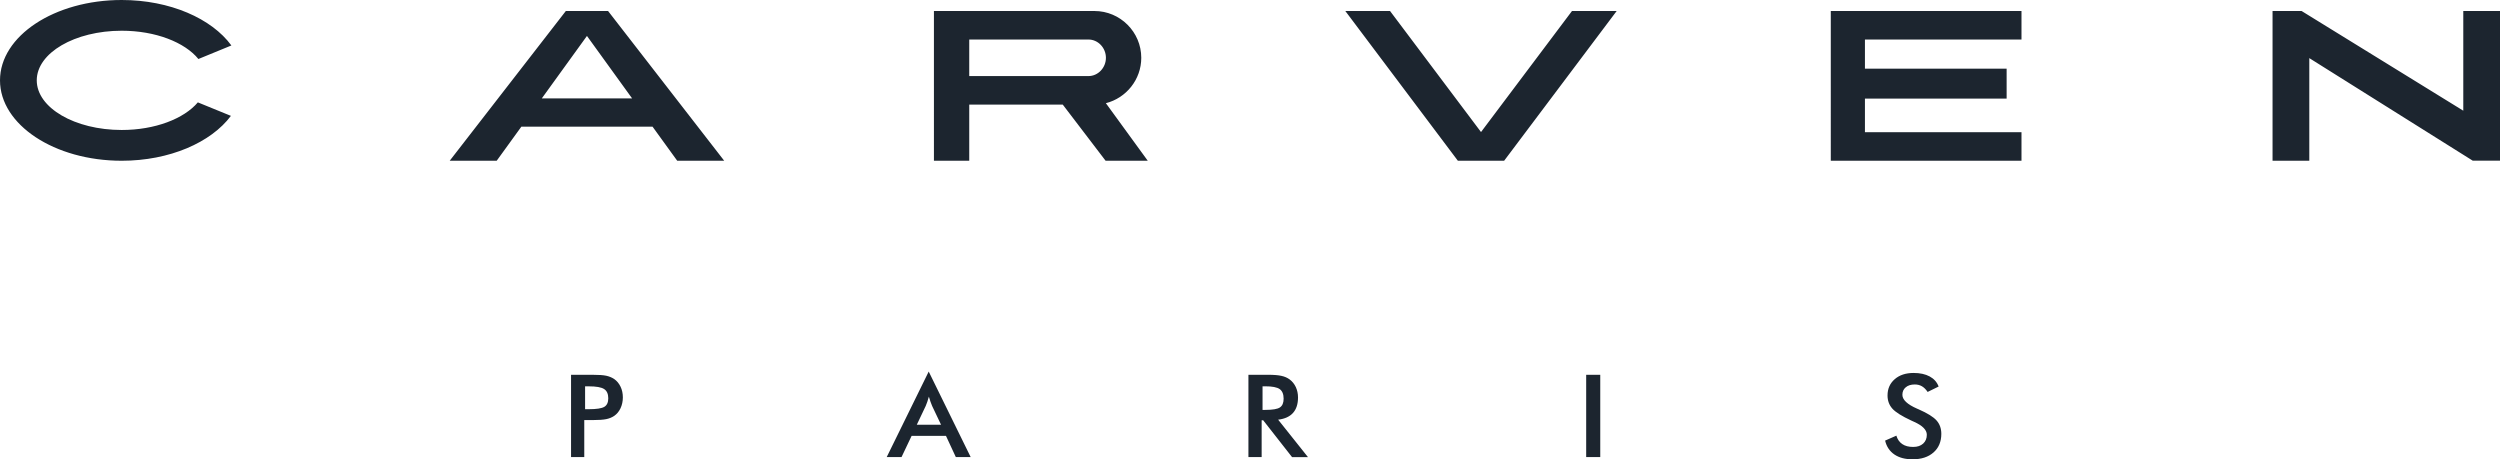 <?xml version="1.0" encoding="UTF-8"?>
<svg id="Layer_2" data-name="Layer 2" xmlns="http://www.w3.org/2000/svg" viewBox="0 0 642.77 118.09">
  <defs>
    <style>
      .cls-1 {
        fill: #1c252f;
        fill-rule: evenodd;
      }
    </style>
  </defs>
  <g id="Layer_2-2" data-name="Layer 2">
    <g id="Layer_1-2" data-name="Layer 1-2">
      <path class="cls-1" d="m31.29,0c12.41,0,23.14,4.77,28.2,11.69l-8.48,3.48h0c-3.51-4.3-11.02-7.27-19.72-7.27-12.06,0-21.84,5.71-21.84,12.76s9.78,12.76,21.84,12.76c8.58,0,16.01-2.89,19.58-7.1h0l8.5,3.47c-5.1,6.83-15.76,11.54-28.08,11.54-17.28,0-31.29-9.26-31.29-20.67S14.01,0,31.29,0h0Zm84.34,41.32h12.08l6.34-8.76h33.72l6.34,8.76h12.08L156.34,2.83h-10.86l-29.85,38.49h0Zm23.67-16.02l11.61-16.06,11.61,16.06h-23.23,0Zm109.9-5.74h30.65c2.46,0,4.49-2.13,4.49-4.7s-2.03-4.7-4.49-4.7h-30.65v9.4h0Zm35.12,6.96l10.77,14.8h-10.84l-11.01-14.43h-24.04v14.43h-9.08V2.83h41.28c6.62,0,12.03,5.41,12.03,12.03h0c0,5.61-3.89,10.35-9.1,11.67h0ZM415.67,2.83h-11.5l-23.39,31.12-23.39-31.12h-11.5l28.93,38.49h11.91l28.93-38.49h.01Zm55.04,0h49.03v7.33h-40.25v7.49h36.43v7.7h-36.43v8.64h40.25v7.33h-49.03V2.83h0Zm113.59,38.49h9.44V14.94l42.02,26.37h7.01V2.83h-9.44v25.63l-41.57-25.63h-7.47v38.49h0Zm-433.86,63.89h.93c2.01,0,3.35-.21,4.02-.62s1-1.14,1-2.19c0-1.12-.36-1.92-1.08-2.38-.71-.46-2.03-.69-3.95-.69h-.93v5.89h0Zm-.22,2.81v9.5h-3.4v-21.16h5.48c1.63,0,2.82.08,3.59.25.76.17,1.43.45,2.01.83.7.49,1.25,1.15,1.65,1.98s.59,1.75.59,2.75-.2,1.93-.59,2.78c-.4.85-.95,1.51-1.65,1.99-.57.38-1.24.66-2.01.82-.77.16-1.96.25-3.59.25h-2.08Zm85.51,1.18h6.22l-2.29-4.82c-.13-.31-.27-.66-.41-1.06-.14-.4-.29-.84-.43-1.34-.12.46-.25.89-.39,1.29s-.28.77-.42,1.1l-2.29,4.82h0Zm10.02,8.32l-2.53-5.45h-8.84l-2.59,5.45h-3.81l10.8-21.99,10.79,21.99h-3.83,0Zm78.85-12.13h.66c1.92,0,3.19-.21,3.82-.64.63-.42.95-1.17.95-2.25,0-1.16-.34-1.98-1.01-2.46-.68-.48-1.93-.72-3.75-.72h-.66v6.07h-.01Zm-.22,2.66v9.47h-3.4v-21.16h5.05c1.48,0,2.63.09,3.45.28.82.18,1.51.48,2.09.91.69.51,1.22,1.17,1.6,1.98.37.81.56,1.69.56,2.66,0,1.69-.43,3.02-1.29,3.98-.86.96-2.14,1.53-3.82,1.73l7.67,9.63h-4.09l-7.42-9.47h-.41.01Zm83.44,9.47v-21.16h3.62v21.16h-3.62Zm76.86-4.24l2.89-1.27c.28.94.78,1.66,1.51,2.16s1.66.74,2.8.74,1.93-.29,2.57-.85c.63-.57.95-1.33.95-2.28,0-1.24-1.09-2.35-3.26-3.32-.31-.14-.54-.25-.7-.32-2.46-1.14-4.1-2.17-4.91-3.09-.82-.92-1.23-2.05-1.23-3.37,0-1.73.62-3.12,1.85-4.19s2.85-1.6,4.86-1.6c1.64,0,3.02.3,4.13.9,1.11.6,1.87,1.46,2.3,2.59l-2.83,1.39c-.45-.67-.94-1.15-1.47-1.46-.54-.31-1.15-.46-1.84-.46-.97,0-1.75.24-2.32.73-.58.48-.86,1.12-.86,1.93,0,1.27,1.26,2.46,3.78,3.56.19.09.34.16.46.2,2.2.97,3.72,1.91,4.54,2.83s1.23,2.07,1.23,3.45c0,2-.67,3.6-2,4.77-1.33,1.18-3.13,1.77-5.4,1.77-1.9,0-3.45-.41-4.67-1.24-1.21-.83-2.01-2.01-2.38-3.56h0Z"/>
    </g>
  </g>
</svg>